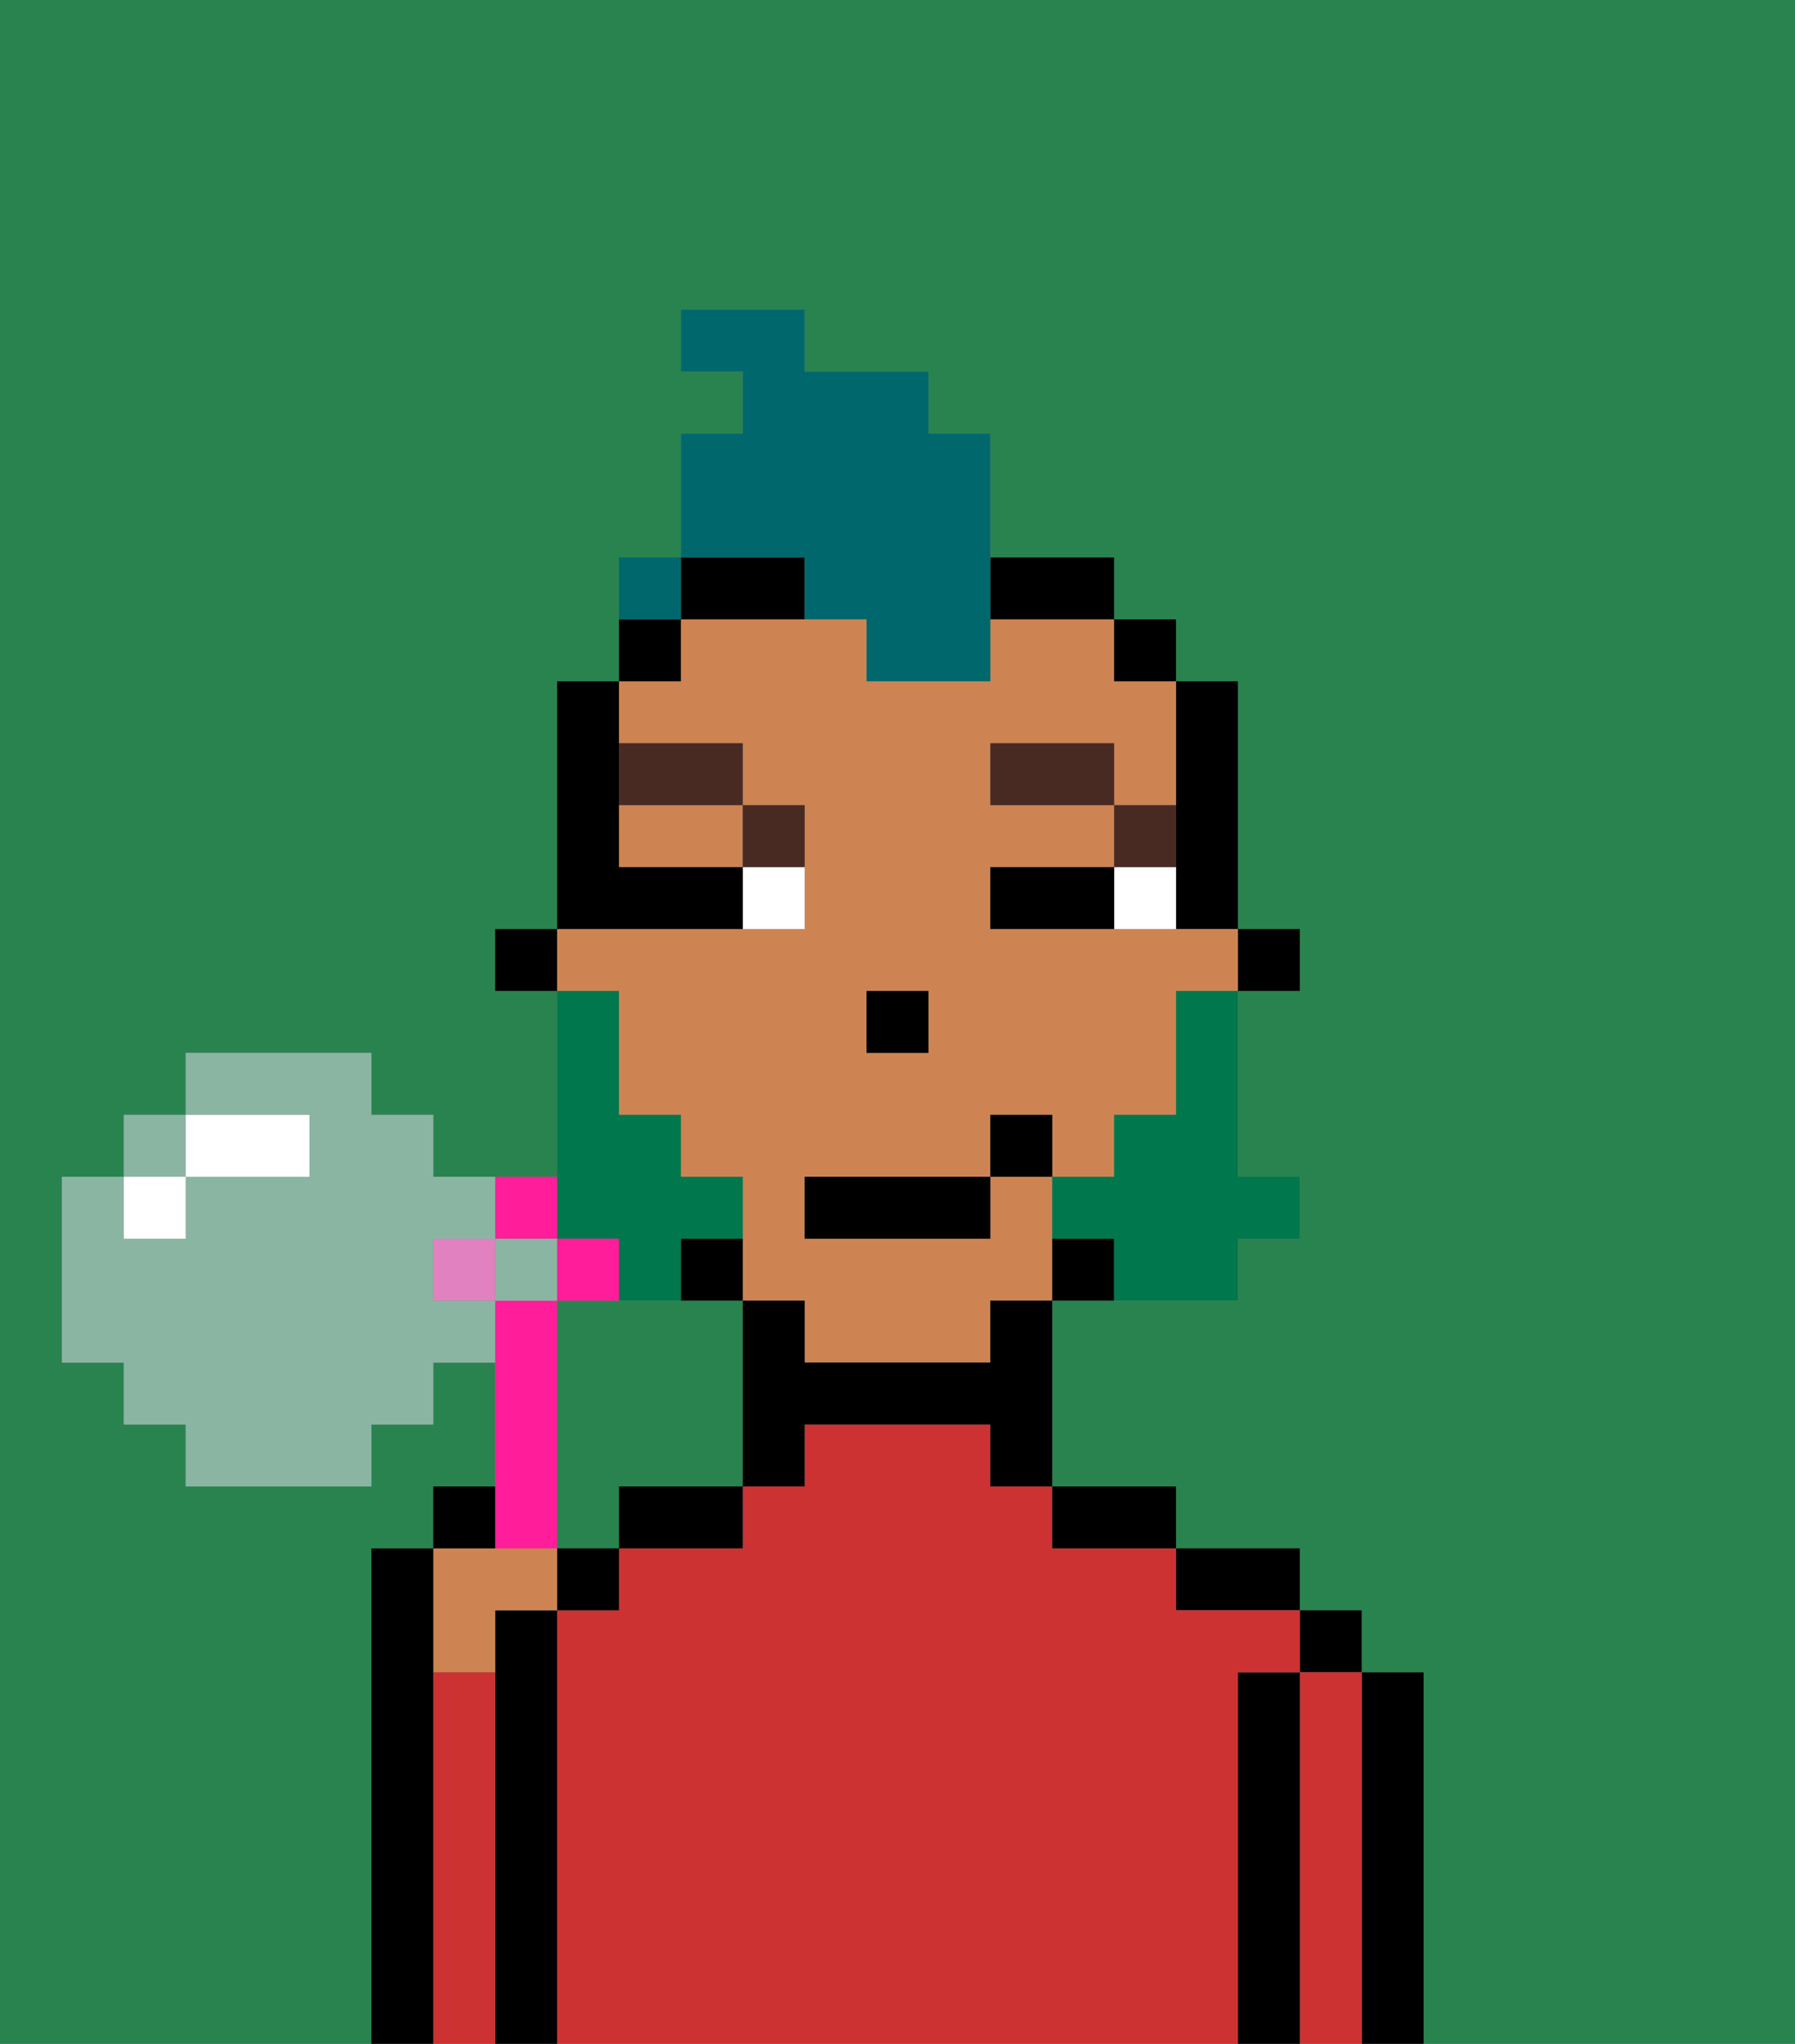 <svg xmlns="http://www.w3.org/2000/svg" viewBox="0 0 29 33"><rect x="0" y="0" width="29" height="33" fill="#808080" stroke="none"/><defs><style>polygon,rect,path{shape-rendering:crispedges;}.ka138-1{fill:#29834f;}.ka138-2{fill:#000000;}.ka138-3{fill:#cc3232;}.ka138-4{fill:#ce8452;}.ka138-5{fill:#ffffff;}.ka138-6{fill:#492a23;}.ka138-7{fill:#00774c;}.ka138-8{fill:#00686d;}.ka138-9{fill:#ff1d99;}.ka138-10{fill:#e281bf;}.ka138-11{fill:#8ab5a3;}</style></defs><rect class="ka138-1" x="9" y="20" height="1"/><path class="ka138-1" d="M0,33H6V25H7V24H8V21H8v1H7v1H6v1H3V23H2V22H1V19H2V18H3V17H6v1H7v1H8v1H8V19H9V16H8V15H9V11h1V10h1V7h1V6H11V5h2V6h2V7h1V9h2v1h1v1h1v4h1v1H20v3h1v1H20v1H17v3h2v1h2v1h1v1h1v6h6V0H0Z"/><path class="ka138-1" d="M12,21H9v4h1V24h2V21Z"/><path class="ka138-2" d="M23,27H22v6h1V27Z"/><rect class="ka138-2" x="21" y="26" width="1" height="1"/><path class="ka138-3" d="M22,27H21v6h1V27Z"/><path class="ka138-2" d="M21,27H20v6h1V27Z"/><path class="ka138-2" d="M20,26h1V25H19v1Z"/><path class="ka138-3" d="M20,27h1V26H19V25H17V24H16V23H13v1H12v1H10v1H9v7H20V27Z"/><path class="ka138-2" d="M18,25h1V24H17v1Z"/><path class="ka138-2" d="M10,25h2V24H10Z"/><path class="ka138-2" d="M9,26H8v7H9V26Z"/><rect class="ka138-2" x="9" y="25" width="1" height="1"/><path class="ka138-4" d="M8,27V26H9V25H7v2Z"/><path class="ka138-3" d="M8,27H7v6H8V27Z"/><path class="ka138-2" d="M7,27V25H6v8H7V27Z"/><rect class="ka138-2" x="20" y="15" width="1" height="1"/><path class="ka138-2" d="M19,14v1h1V11H19v3Z"/><path class="ka138-4" d="M10,14h2V13H10Z"/><path class="ka138-4" d="M10,17v1h1v1h1v2h1v1h3V21h1V19H16v1H13V19h3V18h1v1h1V18h1V16h1V15H16V14h2V13H16V12h2v1h1V11H18V10H16v1H14V10H11v1H10v1h2v1h1v2H9v1h1Zm4-1h1v1H14Z"/><rect class="ka138-2" x="18" y="10" width="1" height="1"/><path class="ka138-2" d="M17,20v1h1V20Z"/><path class="ka138-2" d="M16,22H13V21H12v3h1V23h3v1h1V21H16Z"/><path class="ka138-2" d="M13,9H11v1h2Z"/><path class="ka138-2" d="M17,10h1V9H16v1Z"/><path class="ka138-2" d="M12,20H11v1h1Z"/><rect class="ka138-2" x="10" y="10" width="1" height="1"/><rect class="ka138-2" x="8" y="15" width="1" height="1"/><rect class="ka138-2" x="14" y="16" width="1" height="1"/><path class="ka138-5" d="M18,14v1h1V14Z"/><path class="ka138-5" d="M12,15h1V14H12Z"/><path class="ka138-2" d="M17,14H16v1h2V14Z"/><path class="ka138-2" d="M12,15V14H10V11H9v4h3Z"/><path class="ka138-6" d="M19,13H18v1h1Z"/><rect class="ka138-6" x="16" y="12" width="2" height="1"/><path class="ka138-6" d="M13,14V13H12v1Z"/><path class="ka138-6" d="M12,13V12H10v1Z"/><path class="ka138-7" d="M19,17v1H18v1H17v1h1v1h2V20h1V19H20V16H19Z"/><path class="ka138-7" d="M10,20v1h1V20h1V19H11V18H10V16H9v4Z"/><rect class="ka138-2" x="13" y="19" width="3" height="1"/><rect class="ka138-2" x="16" y="18" width="1" height="1"/><path class="ka138-8" d="M13,10h1v1h2V7H15V6H13V5H11V6h1V7H11V9h2Z"/><path class="ka138-9" d="M10,20H9v1h1Z"/><path class="ka138-9" d="M9,20V19H8v1Z"/><rect class="ka138-10" x="7" y="20" width="1" height="1"/><path class="ka138-9" d="M9,25V21H8v4Z"/><path class="ka138-2" d="M8,24H7v1H8Z"/><rect class="ka138-11" x="2" y="18" width="1" height="1"/><path class="ka138-11" d="M7,20H8V19H7V18H6V17H3v1H5v1H3v1H2V19H1v3H2v1H3v1H6V23H7V22H8V21H7Z"/><polygon class="ka138-11" points="9 20 8 20 8 20 8 21 8 21 9 21 9 20"/><rect class="ka138-5" x="2" y="19" width="1" height="1"/><path class="ka138-5" d="M4,19H5V18H3v1Z"/><rect class="ka138-8" x="10" y="9" width="1" height="1"></rect></svg>